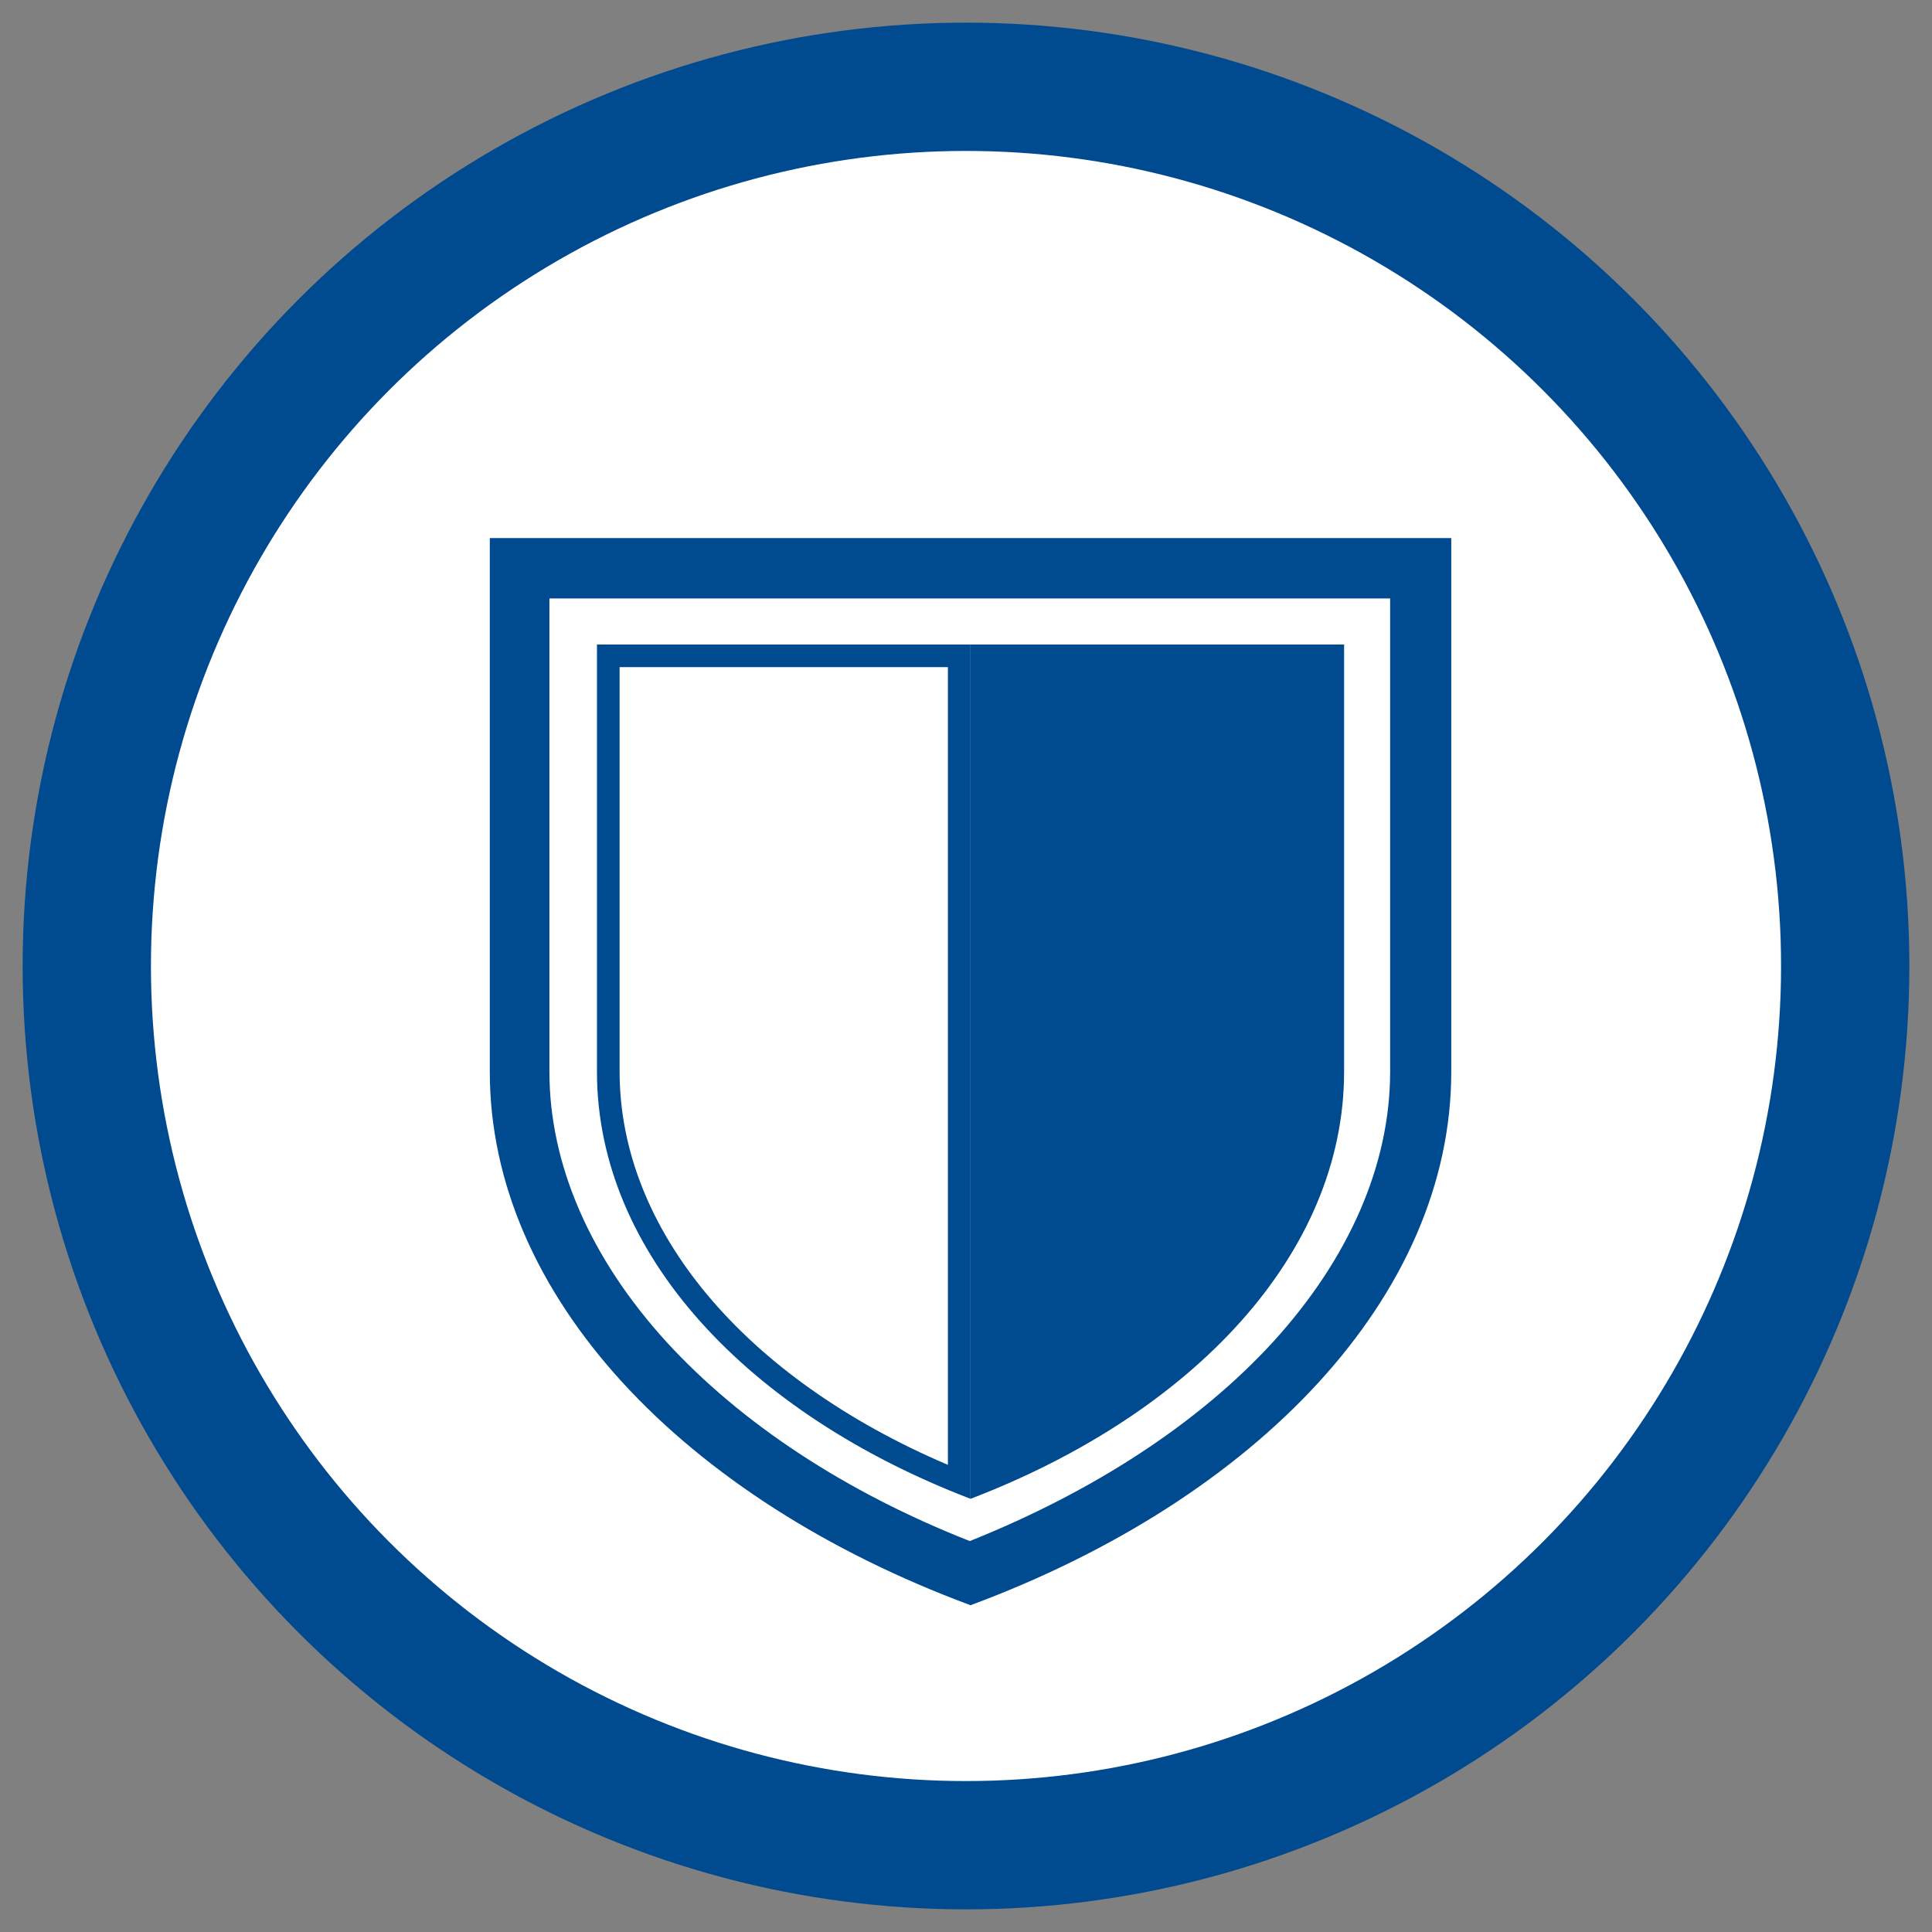 <?xml version="1.0" encoding="utf-8"?>
<!-- Generator: Adobe Illustrator 22.0.1, SVG Export Plug-In . SVG Version: 6.00 Build 0)  -->
<svg version="1.1" xmlns="http://www.w3.org/2000/svg" xmlns:xlink="http://www.w3.org/1999/xlink" x="0px" y="0px"
	 viewBox="0 0 256 256" style="enable-background:new 0 0 256 256;" xml:space="preserve">
<rect x="0" y="0" width="256" height="256" fill="#808080" stroke="none"/>
<style type="text/css">
	.st0{fill:#004A8F;}
	.st1{fill:#FFFFFF;}
	.st2{display:none;}
	.st3{display:inline;}
	.st4{fill:#F2F2F2;}
	.st5{display:inline;fill:#BDC3C7;}
	.st6{display:inline;fill:#95A5A6;}
	.st7{display:inline;fill:#EDF0F1;}
	.st8{display:inline;fill:#2A81BA;}
	.st9{display:inline;fill:#3C97D3;}
</style>
<g id="outer_circle">
	<circle class="st0" cx="128" cy="128" r="125"/>
	<circle class="st1" cx="128" cy="128" r="108"/>
</g>
<g id="inner_circle">
</g>
<g id="water">
</g>
<g id="reflection" class="st2">
	<g class="st3">
		<path class="st0" d="M130.2,52.3c-0.2-1.7-3-1.7-3.3,0c-7.1,57-43.2,68.8-43.2,108.4c0,24.5,20.5,44.3,44.9,44.3
			c24.3,0,44.9-19.8,44.9-44.3C173.4,121,137.3,109.3,130.2,52.3z"/>
		<path class="st4" d="M99.4,154.9c-1.2,3.1-1.9,6.4-1.9,9.9c0,14.6,11.8,26.4,26.4,26.4c3.5,0,6.8-0.7,9.9-1.9
			C115.4,188,100.7,173.3,99.4,154.9z"/>
	</g>
</g>
<g id="Layer_5" class="st2">
	<path class="st5" d="M64.9,71.3V142c0,29.7,25.7,56.6,63.7,70.7c38-14.1,63.7-41,63.7-70.7V71.3H64.9z"/>
	<path class="st6" d="M64.9,71.3V142c0,29.7,25.7,56.6,63.7,70.7V71.3H64.9z"/>
	<path class="st7" d="M79.1,85.4V142c0,24.1,20,45.3,49.5,56.6c29.5-11.3,49.5-32.5,49.5-56.6V85.4H79.1z"/>
	<path class="st8" d="M79.1,142c0,24.1,20,45.3,49.5,56.6V142H79.1z"/>
	<rect x="128.6" y="85.4" class="st9" width="49.5" height="56.6"/>
	<rect x="79.1" y="85.4" class="st5" width="49.5" height="56.6"/>
</g>
<g id="Layer_5_copy">
	<g>
		<path class="st0" d="M184.2,79.3V142c0,12.3-5.4,24.7-15.5,35.8c-9.8,10.7-23.7,19.8-40.2,26.4c-16.5-6.5-30.3-15.6-40.2-26.4
			c-10.1-11.1-15.5-23.5-15.5-35.8V79.3h55.7H184.2 M192.2,71.3h-63.7H64.9V142c0,29.7,25.7,56.6,63.7,70.7
			c38-14.1,63.7-41,63.7-70.7V71.3L192.2,71.3z"/>
	</g>
	<g>
		<path class="st0" d="M125.6,88.4v105.7c-27-11.5-43.5-31.2-43.5-52.1V88.4H125.6 M128.6,85.4H79.1V142c0,24.1,20,45.3,49.5,56.6
			V85.4L128.6,85.4z"/>
	</g>
	<g>
		<path class="st0" d="M128.6,85.4v113.2c29.5-11.3,49.5-32.5,49.5-56.6V85.4H128.6z"/>
	</g>
</g>
</svg>
